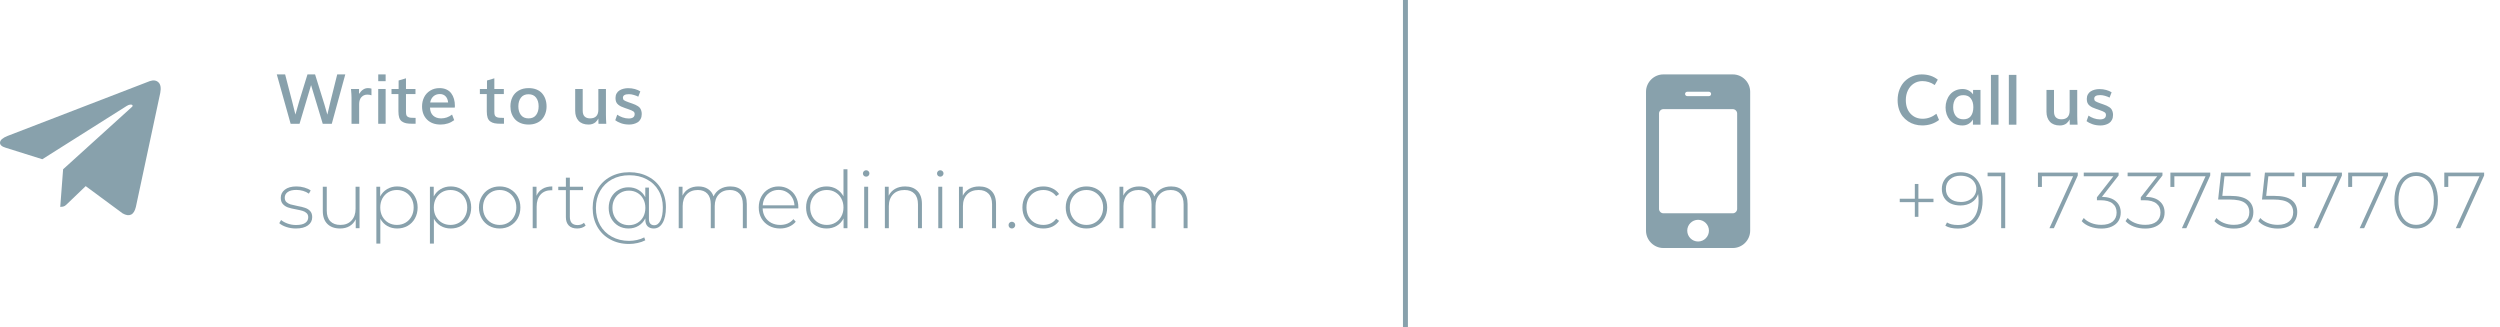 <svg width="504" height="66" viewBox="0 0 504 66" fill="none" xmlns="http://www.w3.org/2000/svg">
<path fill-rule="evenodd" clip-rule="evenodd" d="M344.523 46.5C344.523 45.297 343.539 44.312 342.335 44.312C341.132 44.312 340.148 45.297 340.148 46.5C340.148 47.703 341.132 48.688 342.335 48.688C343.539 48.688 344.523 47.703 344.523 46.5ZM350.21 42.125V22.875C350.21 22.41 349.8 22 349.335 22H335.335C334.871 22 334.46 22.41 334.46 22.875V42.125C334.46 42.59 334.871 43 335.335 43H349.335C349.8 43 350.21 42.59 350.21 42.125ZM344.96 18.938C344.96 18.691 344.769 18.5 344.523 18.5H340.148C339.902 18.5 339.71 18.691 339.71 18.938C339.71 19.184 339.902 19.375 340.148 19.375H344.523C344.769 19.375 344.96 19.184 344.96 18.938ZM352.835 18.5V46.5C352.835 48.414 351.25 50 349.335 50H335.335C333.421 50 331.835 48.414 331.835 46.5V18.5C331.835 16.586 333.421 15 335.335 15H349.335C351.25 15 352.835 16.586 352.835 18.5Z" fill="#88A1AC"/>
<path d="M387.516 25.288C386.997 25.288 386.495 25.22 386.012 25.083C385.534 24.946 385.085 24.739 384.666 24.461C384.246 24.178 383.879 23.839 383.565 23.442C383.255 23.041 383.009 22.563 382.827 22.007C382.649 21.451 382.56 20.847 382.56 20.195C382.56 19.398 382.692 18.669 382.957 18.008C383.221 17.342 383.576 16.793 384.023 16.36C384.474 15.927 384.989 15.592 385.568 15.355C386.151 15.118 386.764 15 387.407 15C388.692 15 389.777 15.353 390.661 16.06L390.039 17.146C389.291 16.613 388.457 16.347 387.537 16.347C386.908 16.347 386.34 16.511 385.834 16.839C385.329 17.162 384.932 17.616 384.645 18.199C384.358 18.783 384.214 19.441 384.214 20.175C384.214 21.323 384.531 22.239 385.165 22.923C385.803 23.602 386.616 23.941 387.605 23.941C388.589 23.941 389.514 23.606 390.38 22.936L390.907 24.188C389.95 24.921 388.819 25.288 387.516 25.288Z" fill="#88A1AC"/>
<path d="M395.835 24.051C396.505 24.051 397.004 23.83 397.333 23.388C397.661 22.941 397.825 22.346 397.825 21.604C397.825 20.874 397.654 20.289 397.312 19.847C396.975 19.405 396.476 19.184 395.815 19.184C395.136 19.184 394.623 19.407 394.277 19.854C393.931 20.296 393.757 20.884 393.757 21.617C393.757 22.337 393.931 22.923 394.277 23.374C394.628 23.825 395.147 24.051 395.835 24.051ZM395.624 25.295C395.077 25.295 394.582 25.195 394.14 24.994C393.698 24.789 393.34 24.516 393.067 24.174C392.793 23.832 392.584 23.449 392.438 23.025C392.297 22.597 392.226 22.148 392.226 21.679C392.226 21.186 392.301 20.717 392.452 20.27C392.607 19.824 392.825 19.427 393.108 19.081C393.39 18.735 393.75 18.459 394.188 18.254C394.63 18.049 395.118 17.946 395.651 17.946C396.116 17.946 396.53 18.047 396.895 18.247C397.26 18.443 397.551 18.707 397.77 19.04V18.124H399.267V25.138H397.743V24.085C397.533 24.45 397.244 24.744 396.875 24.967C396.51 25.186 396.093 25.295 395.624 25.295Z" fill="#88A1AC"/>
<path d="M401.373 25.138V15.096H402.897V25.138H401.373Z" fill="#88A1AC"/>
<path d="M404.982 25.138V15.096H406.506V25.138H404.982Z" fill="#88A1AC"/>
<path d="M415.277 25.295C414.397 25.295 413.725 25.044 413.26 24.543C412.8 24.037 412.57 23.365 412.57 22.526V18.124H414.087V22.513C414.087 23.028 414.215 23.413 414.47 23.668C414.73 23.923 415.097 24.051 415.571 24.051C416.118 24.051 416.532 23.905 416.815 23.613C417.097 23.322 417.239 22.889 417.239 22.314V18.124H418.77V23.306C418.77 23.889 418.793 24.5 418.838 25.138H417.266L417.239 24.071C417.184 24.199 417.109 24.326 417.013 24.454C416.917 24.582 416.792 24.714 416.637 24.851C416.482 24.983 416.286 25.09 416.049 25.172C415.812 25.254 415.555 25.295 415.277 25.295Z" fill="#88A1AC"/>
<path d="M423.466 25.295C422.856 25.295 422.304 25.206 421.812 25.028C421.32 24.851 420.932 24.65 420.65 24.427L421.046 23.306C421.324 23.515 421.675 23.695 422.099 23.846C422.523 23.996 422.938 24.071 423.343 24.071C424.154 24.071 424.56 23.773 424.56 23.176C424.56 22.948 424.476 22.773 424.307 22.649C424.139 22.522 423.781 22.365 423.234 22.178L422.578 21.952C422.268 21.847 422.015 21.747 421.819 21.651C421.623 21.556 421.431 21.433 421.245 21.282C421.058 21.132 420.919 20.947 420.828 20.729C420.741 20.51 420.698 20.25 420.698 19.949C420.698 19.603 420.768 19.3 420.91 19.04C421.051 18.776 421.245 18.568 421.491 18.418C421.737 18.263 422.008 18.149 422.304 18.076C422.6 17.999 422.917 17.96 423.254 17.96C423.728 17.96 424.18 18.019 424.608 18.138C425.036 18.256 425.401 18.413 425.702 18.609L425.292 19.676C425.05 19.548 424.751 19.432 424.396 19.327C424.045 19.222 423.715 19.17 423.405 19.17C422.598 19.17 422.195 19.412 422.195 19.895C422.195 20.113 422.265 20.277 422.407 20.387C422.553 20.496 422.869 20.637 423.357 20.811C423.375 20.815 423.487 20.854 423.692 20.927C423.902 21 424.02 21.041 424.047 21.05C424.312 21.141 424.528 21.225 424.697 21.303C424.865 21.376 425.039 21.471 425.216 21.59C425.399 21.708 425.54 21.836 425.64 21.973C425.74 22.109 425.822 22.278 425.886 22.479C425.955 22.679 425.989 22.909 425.989 23.169C425.989 23.552 425.914 23.887 425.763 24.174C425.617 24.456 425.419 24.677 425.168 24.837C424.918 24.992 424.649 25.106 424.362 25.179C424.079 25.256 423.781 25.295 423.466 25.295Z" fill="#88A1AC"/>
<path d="M389.788 40.752H386.748V43.712H386.028V40.752H382.988V40.064H386.028V37.088H386.748V40.064H389.788V40.752Z" fill="#88A1AC"/>
<path d="M395.201 34.72C396.652 34.72 397.761 35.216 398.529 36.208C399.308 37.19 399.697 38.566 399.697 40.336C399.697 41.574 399.489 42.624 399.073 43.488C398.668 44.342 398.092 44.987 397.345 45.424C396.598 45.861 395.724 46.08 394.721 46.08C393.665 46.08 392.817 45.888 392.177 45.504L392.513 44.848C393.046 45.19 393.782 45.36 394.721 45.36C396.012 45.36 397.025 44.944 397.761 44.112C398.508 43.27 398.881 42.053 398.881 40.464C398.881 39.974 398.849 39.526 398.785 39.12C398.561 39.846 398.124 40.411 397.473 40.816C396.833 41.221 396.081 41.424 395.217 41.424C394.481 41.424 393.825 41.291 393.249 41.024C392.684 40.747 392.246 40.358 391.937 39.856C391.628 39.344 391.473 38.758 391.473 38.096C391.473 37.424 391.633 36.832 391.953 36.32C392.273 35.808 392.716 35.413 393.281 35.136C393.846 34.859 394.486 34.72 395.201 34.72ZM395.329 40.72C395.926 40.72 396.46 40.603 396.929 40.368C397.409 40.133 397.777 39.813 398.033 39.408C398.3 39.003 398.433 38.55 398.433 38.048C398.433 37.6 398.305 37.173 398.049 36.768C397.804 36.363 397.441 36.038 396.961 35.792C396.481 35.547 395.905 35.424 395.233 35.424C394.358 35.424 393.649 35.669 393.105 36.16C392.561 36.64 392.289 37.28 392.289 38.08C392.289 38.88 392.561 39.52 393.105 40C393.649 40.48 394.39 40.72 395.329 40.72Z" fill="#88A1AC"/>
<path d="M404.25 34.8V46H403.434V35.536H400.698V34.8H404.25Z" fill="#88A1AC"/>
<path d="M418.88 34.8V35.376L414.064 46H413.168L417.936 35.536H411.648V37.68H410.848V34.8H418.88Z" fill="#88A1AC"/>
<path d="M423.749 39.68C424.986 39.712 425.925 40.016 426.565 40.592C427.215 41.157 427.541 41.91 427.541 42.848C427.541 43.477 427.391 44.038 427.093 44.528C426.794 45.008 426.346 45.387 425.749 45.664C425.162 45.941 424.453 46.08 423.621 46.08C422.81 46.08 422.047 45.947 421.333 45.68C420.618 45.403 420.063 45.035 419.669 44.576L420.085 43.952C420.447 44.358 420.938 44.688 421.557 44.944C422.186 45.2 422.874 45.328 423.621 45.328C424.613 45.328 425.375 45.109 425.909 44.672C426.442 44.224 426.709 43.616 426.709 42.848C426.709 42.069 426.437 41.462 425.893 41.024C425.349 40.587 424.533 40.368 423.445 40.368H422.741V39.776L426.053 35.536H420.085V34.8H427.109V35.376L423.749 39.68Z" fill="#88A1AC"/>
<path d="M432.592 39.68C433.83 39.712 434.768 40.016 435.408 40.592C436.059 41.157 436.384 41.91 436.384 42.848C436.384 43.477 436.235 44.038 435.936 44.528C435.638 45.008 435.19 45.387 434.592 45.664C434.006 45.941 433.296 46.08 432.464 46.08C431.654 46.08 430.891 45.947 430.176 45.68C429.462 45.403 428.907 45.035 428.512 44.576L428.928 43.952C429.291 44.358 429.782 44.688 430.4 44.944C431.03 45.2 431.718 45.328 432.464 45.328C433.456 45.328 434.219 45.109 434.752 44.672C435.286 44.224 435.552 43.616 435.552 42.848C435.552 42.069 435.28 41.462 434.736 41.024C434.192 40.587 433.376 40.368 432.288 40.368H431.584V39.776L434.896 35.536H428.928V34.8H435.952V35.376L432.592 39.68Z" fill="#88A1AC"/>
<path d="M445.583 34.8V35.376L440.767 46H439.871L444.639 35.536H438.351V37.68H437.551V34.8H445.583Z" fill="#88A1AC"/>
<path d="M449.623 39.488C451.255 39.488 452.439 39.776 453.175 40.352C453.911 40.917 454.279 41.723 454.279 42.768C454.279 43.408 454.13 43.979 453.831 44.48C453.543 44.971 453.106 45.36 452.519 45.648C451.933 45.936 451.213 46.08 450.359 46.08C449.549 46.08 448.786 45.941 448.071 45.664C447.367 45.387 446.818 45.024 446.423 44.576L446.839 43.952C447.191 44.358 447.677 44.688 448.295 44.944C448.925 45.2 449.607 45.328 450.343 45.328C451.346 45.328 452.114 45.099 452.647 44.64C453.191 44.181 453.463 43.568 453.463 42.8C453.463 41.958 453.154 41.318 452.535 40.88C451.927 40.443 450.898 40.224 449.447 40.224H447.175L447.767 34.8H453.703V35.536H448.455L448.023 39.488H449.623Z" fill="#88A1AC"/>
<path d="M458.467 39.488C460.099 39.488 461.283 39.776 462.019 40.352C462.755 40.917 463.123 41.723 463.123 42.768C463.123 43.408 462.974 43.979 462.675 44.48C462.387 44.971 461.95 45.36 461.363 45.648C460.777 45.936 460.057 46.08 459.203 46.08C458.393 46.08 457.63 45.941 456.915 45.664C456.211 45.387 455.662 45.024 455.267 44.576L455.683 43.952C456.035 44.358 456.521 44.688 457.139 44.944C457.769 45.2 458.451 45.328 459.187 45.328C460.19 45.328 460.958 45.099 461.491 44.64C462.035 44.181 462.307 43.568 462.307 42.8C462.307 41.958 461.998 41.318 461.379 40.88C460.771 40.443 459.742 40.224 458.291 40.224H456.019L456.611 34.8H462.547V35.536H457.299L456.867 39.488H458.467Z" fill="#88A1AC"/>
<path d="M472.13 34.8V35.376L467.314 46H466.418L471.186 35.536H464.898V37.68H464.098V34.8H472.13Z" fill="#88A1AC"/>
<path d="M481.427 34.8V35.376L476.611 46H475.715L480.483 35.536H474.195V37.68H473.395V34.8H481.427Z" fill="#88A1AC"/>
<path d="M487.1 46.08C486.246 46.08 485.484 45.851 484.812 45.392C484.15 44.923 483.633 44.261 483.26 43.408C482.897 42.555 482.716 41.552 482.716 40.4C482.716 39.248 482.897 38.245 483.26 37.392C483.633 36.539 484.15 35.883 484.812 35.424C485.484 34.955 486.246 34.72 487.1 34.72C487.953 34.72 488.71 34.955 489.372 35.424C490.044 35.883 490.561 36.539 490.924 37.392C491.297 38.245 491.484 39.248 491.484 40.4C491.484 41.552 491.297 42.555 490.924 43.408C490.561 44.261 490.044 44.923 489.372 45.392C488.71 45.851 487.953 46.08 487.1 46.08ZM487.1 45.328C487.804 45.328 488.422 45.136 488.956 44.752C489.5 44.358 489.921 43.792 490.22 43.056C490.518 42.309 490.668 41.424 490.668 40.4C490.668 39.376 490.518 38.496 490.22 37.76C489.921 37.014 489.5 36.448 488.956 36.064C488.422 35.669 487.804 35.472 487.1 35.472C486.396 35.472 485.772 35.669 485.228 36.064C484.694 36.448 484.278 37.014 483.98 37.76C483.681 38.496 483.532 39.376 483.532 40.4C483.532 41.424 483.681 42.309 483.98 43.056C484.278 43.792 484.694 44.358 485.228 44.752C485.772 45.136 486.396 45.328 487.1 45.328Z" fill="#88A1AC"/>
<path d="M500.802 34.8V35.376L495.986 46H495.09L499.858 35.536H493.57V37.68H492.77V34.8H500.802Z" fill="#88A1AC"/>
<path fill-rule="evenodd" clip-rule="evenodd" d="M282.835 66V0H283.835V66H282.835Z" fill="#88A1AC"/>
<path d="M58.59 24.953L55.801 15H57.483C57.633 15.583 57.852 16.429 58.139 17.536C58.431 18.639 58.69 19.639 58.918 20.537C59.151 21.43 59.362 22.283 59.554 23.094C59.777 22.273 60.021 21.419 60.285 20.53C60.554 19.637 60.862 18.634 61.208 17.523C61.555 16.41 61.814 15.57 61.987 15H63.519L65.419 21.111L65.993 23.114C66.176 22.303 66.379 21.446 66.602 20.544C66.825 19.637 67.073 18.639 67.347 17.55C67.62 16.456 67.832 15.606 67.983 15H69.61L66.889 24.953H65.064L62.712 17.153L60.388 24.953H58.59Z" fill="#88A1AC"/>
<path d="M70.867 24.953V19.689C70.867 19.498 70.858 19.256 70.84 18.965C70.822 18.673 70.804 18.429 70.785 18.233L70.758 17.939H72.385V18.931C72.891 18.151 73.488 17.762 74.176 17.762C74.404 17.762 74.641 17.796 74.887 17.864V19.211C74.623 19.12 74.349 19.074 74.067 19.074C73.57 19.074 73.169 19.243 72.864 19.58C72.558 19.913 72.406 20.389 72.406 21.009V24.953H70.867Z" fill="#88A1AC"/>
<path d="M76.254 16.367V15H77.744V16.367H76.254ZM76.247 24.953V17.939H77.744V24.953H76.247Z" fill="#88A1AC"/>
<path d="M83.787 24.946H83.131C82.63 24.946 82.217 24.914 81.894 24.851C81.57 24.787 81.283 24.666 81.032 24.488C80.782 24.311 80.6 24.055 80.486 23.723C80.376 23.39 80.322 22.962 80.322 22.438V18.965H78.927V17.939H80.362V16.23L81.846 15.786V17.939H83.76V18.965H81.846V22.526C81.846 22.814 81.871 23.037 81.921 23.196C81.971 23.351 82.076 23.474 82.236 23.565C82.395 23.657 82.587 23.713 82.81 23.736C83.033 23.759 83.359 23.77 83.787 23.77V24.946Z" fill="#88A1AC"/>
<path d="M86.72 20.66H90.343C90.284 20.109 90.106 19.687 89.81 19.395C89.518 19.104 89.142 18.958 88.682 18.958C88.167 18.958 87.736 19.108 87.39 19.409C87.048 19.71 86.825 20.127 86.72 20.66ZM88.819 25.11C87.67 25.11 86.761 24.775 86.091 24.105C85.421 23.436 85.086 22.551 85.086 21.453C85.086 20.774 85.225 20.157 85.503 19.601C85.781 19.045 86.191 18.6 86.734 18.268C87.276 17.93 87.903 17.762 88.614 17.762C89.138 17.762 89.6 17.855 90.001 18.042C90.407 18.224 90.73 18.482 90.972 18.814C91.218 19.143 91.403 19.523 91.526 19.956C91.649 20.384 91.71 20.858 91.71 21.378C91.71 21.474 91.699 21.578 91.676 21.692H86.686C86.713 22.412 86.93 22.955 87.335 23.319C87.741 23.684 88.274 23.866 88.935 23.866C89.732 23.866 90.466 23.611 91.136 23.101L91.567 24.222C90.778 24.814 89.862 25.11 88.819 25.11Z" fill="#88A1AC"/>
<path d="M101.602 24.946H100.946C100.444 24.946 100.032 24.914 99.708 24.851C99.385 24.787 99.098 24.666 98.847 24.488C98.596 24.311 98.414 24.055 98.3 23.723C98.191 23.39 98.136 22.962 98.136 22.438V18.965H96.742V17.939H98.177V16.23L99.66 15.786V17.939H101.574V18.965H99.66V22.526C99.66 22.814 99.686 23.037 99.736 23.196C99.786 23.351 99.891 23.474 100.05 23.565C100.21 23.657 100.401 23.713 100.624 23.736C100.848 23.759 101.173 23.77 101.602 23.77V24.946Z" fill="#88A1AC"/>
<path d="M106.565 25.11C105.977 25.11 105.446 25.015 104.972 24.823C104.503 24.632 104.117 24.37 103.817 24.037C103.52 23.704 103.293 23.319 103.133 22.882C102.978 22.44 102.901 21.961 102.901 21.446C102.901 20.744 103.037 20.12 103.311 19.573C103.584 19.022 104.001 18.582 104.562 18.254C105.127 17.926 105.797 17.762 106.572 17.762C107.164 17.762 107.693 17.855 108.157 18.042C108.622 18.229 109.001 18.491 109.292 18.828C109.584 19.161 109.805 19.55 109.955 19.997C110.11 20.439 110.188 20.927 110.188 21.46C110.188 21.966 110.108 22.438 109.948 22.875C109.794 23.312 109.568 23.7 109.272 24.037C108.98 24.37 108.6 24.632 108.13 24.823C107.665 25.015 107.143 25.11 106.565 25.11ZM106.558 23.866C107.232 23.866 107.738 23.641 108.075 23.189C108.417 22.738 108.588 22.155 108.588 21.439C108.588 20.715 108.415 20.127 108.069 19.676C107.722 19.225 107.216 18.999 106.551 18.999C105.886 18.999 105.378 19.225 105.027 19.676C104.676 20.127 104.5 20.715 104.5 21.439C104.5 22.155 104.673 22.738 105.02 23.189C105.366 23.641 105.879 23.866 106.558 23.866Z" fill="#88A1AC"/>
<path d="M118.664 25.11C117.785 25.11 117.113 24.86 116.648 24.358C116.187 23.852 115.957 23.18 115.957 22.342V17.939H117.475V22.328C117.475 22.843 117.602 23.228 117.858 23.483C118.117 23.739 118.484 23.866 118.958 23.866C119.505 23.866 119.92 23.72 120.202 23.429C120.485 23.137 120.626 22.704 120.626 22.13V17.939H122.157V23.121C122.157 23.704 122.18 24.315 122.226 24.953H120.654L120.626 23.887C120.572 24.014 120.496 24.142 120.401 24.27C120.305 24.397 120.18 24.529 120.025 24.666C119.87 24.798 119.674 24.905 119.437 24.987C119.2 25.069 118.942 25.11 118.664 25.11Z" fill="#88A1AC"/>
<path d="M126.854 25.11C126.243 25.11 125.692 25.021 125.199 24.844C124.707 24.666 124.32 24.465 124.037 24.242L124.434 23.121C124.712 23.331 125.063 23.511 125.487 23.661C125.91 23.811 126.325 23.887 126.731 23.887C127.542 23.887 127.948 23.588 127.948 22.991C127.948 22.763 127.863 22.588 127.695 22.465C127.526 22.337 127.168 22.18 126.621 21.993L125.965 21.768C125.655 21.663 125.402 21.562 125.206 21.467C125.01 21.371 124.819 21.248 124.632 21.098C124.445 20.947 124.306 20.763 124.215 20.544C124.129 20.325 124.085 20.065 124.085 19.765C124.085 19.418 124.156 19.115 124.297 18.855C124.438 18.591 124.632 18.384 124.878 18.233C125.124 18.078 125.395 17.965 125.692 17.892C125.988 17.814 126.305 17.775 126.642 17.775C127.116 17.775 127.567 17.835 127.995 17.953C128.424 18.072 128.788 18.229 129.089 18.425L128.679 19.491C128.437 19.364 128.139 19.247 127.783 19.143C127.433 19.038 127.102 18.985 126.792 18.985C125.986 18.985 125.582 19.227 125.582 19.71C125.582 19.929 125.653 20.093 125.794 20.202C125.94 20.311 126.257 20.453 126.744 20.626C126.763 20.631 126.874 20.669 127.079 20.742C127.289 20.815 127.407 20.856 127.435 20.865C127.699 20.956 127.916 21.041 128.084 21.118C128.253 21.191 128.426 21.287 128.604 21.405C128.786 21.524 128.927 21.651 129.028 21.788C129.128 21.925 129.21 22.093 129.274 22.294C129.342 22.494 129.376 22.725 129.376 22.984C129.376 23.367 129.301 23.702 129.151 23.989C129.005 24.272 128.807 24.493 128.556 24.652C128.305 24.807 128.036 24.921 127.749 24.994C127.467 25.072 127.168 25.11 126.854 25.11Z" fill="#88A1AC"/>
<path d="M59.644 46.064C58.972 46.064 58.332 45.963 57.724 45.76C57.116 45.557 56.641 45.301 56.3 44.992L56.668 44.352C57.009 44.64 57.446 44.88 57.98 45.072C58.524 45.264 59.089 45.36 59.676 45.36C60.518 45.36 61.137 45.221 61.532 44.944C61.937 44.667 62.14 44.283 62.14 43.792C62.14 43.44 62.028 43.163 61.804 42.96C61.59 42.757 61.324 42.608 61.004 42.512C60.684 42.416 60.241 42.315 59.676 42.208C59.014 42.091 58.481 41.963 58.076 41.824C57.67 41.685 57.324 41.461 57.036 41.152C56.748 40.843 56.604 40.416 56.604 39.872C56.604 39.211 56.876 38.667 57.42 38.24C57.974 37.803 58.758 37.584 59.772 37.584C60.305 37.584 60.833 37.659 61.356 37.808C61.878 37.957 62.305 38.155 62.636 38.4L62.268 39.04C61.926 38.795 61.537 38.608 61.1 38.48C60.662 38.352 60.214 38.288 59.756 38.288C58.977 38.288 58.39 38.432 57.996 38.72C57.601 39.008 57.404 39.387 57.404 39.856C57.404 40.229 57.516 40.523 57.74 40.736C57.964 40.939 58.236 41.093 58.556 41.2C58.886 41.296 59.345 41.403 59.932 41.52C60.582 41.637 61.105 41.765 61.5 41.904C61.905 42.032 62.246 42.245 62.524 42.544C62.801 42.843 62.94 43.253 62.94 43.776C62.94 44.469 62.652 45.024 62.076 45.44C61.5 45.856 60.689 46.064 59.644 46.064Z" fill="#88A1AC"/>
<path d="M72.484 37.648V46H71.716V44.208C71.439 44.795 71.028 45.253 70.484 45.584C69.94 45.904 69.3 46.064 68.564 46.064C67.476 46.064 66.623 45.76 66.004 45.152C65.385 44.544 65.076 43.669 65.076 42.528V37.648H65.876V42.464C65.876 43.403 66.116 44.117 66.596 44.608C67.076 45.099 67.754 45.344 68.628 45.344C69.567 45.344 70.308 45.051 70.852 44.464C71.407 43.877 71.684 43.088 71.684 42.096V37.648H72.484Z" fill="#88A1AC"/>
<path d="M80.067 37.584C80.846 37.584 81.55 37.765 82.179 38.128C82.809 38.491 83.299 38.992 83.651 39.632C84.014 40.272 84.195 41.003 84.195 41.824C84.195 42.645 84.014 43.381 83.651 44.032C83.299 44.672 82.809 45.173 82.179 45.536C81.55 45.888 80.846 46.064 80.067 46.064C79.331 46.064 78.665 45.893 78.067 45.552C77.47 45.2 77.006 44.715 76.675 44.096V49.104H75.875V37.648H76.643V39.616C76.974 38.976 77.438 38.48 78.035 38.128C78.643 37.765 79.321 37.584 80.067 37.584ZM80.019 45.344C80.659 45.344 81.235 45.195 81.747 44.896C82.259 44.597 82.659 44.181 82.947 43.648C83.246 43.115 83.395 42.507 83.395 41.824C83.395 41.141 83.246 40.533 82.947 40C82.659 39.467 82.259 39.051 81.747 38.752C81.235 38.453 80.659 38.304 80.019 38.304C79.379 38.304 78.803 38.453 78.291 38.752C77.79 39.051 77.39 39.467 77.091 40C76.803 40.533 76.659 41.141 76.659 41.824C76.659 42.507 76.803 43.115 77.091 43.648C77.39 44.181 77.79 44.597 78.291 44.896C78.803 45.195 79.379 45.344 80.019 45.344Z" fill="#88A1AC"/>
<path d="M90.864 37.584C91.643 37.584 92.347 37.765 92.976 38.128C93.606 38.491 94.096 38.992 94.448 39.632C94.811 40.272 94.992 41.003 94.992 41.824C94.992 42.645 94.811 43.381 94.448 44.032C94.096 44.672 93.606 45.173 92.976 45.536C92.347 45.888 91.643 46.064 90.864 46.064C90.128 46.064 89.462 45.893 88.864 45.552C88.267 45.2 87.803 44.715 87.472 44.096V49.104H86.672V37.648H87.44V39.616C87.771 38.976 88.235 38.48 88.832 38.128C89.44 37.765 90.118 37.584 90.864 37.584ZM90.816 45.344C91.456 45.344 92.032 45.195 92.544 44.896C93.056 44.597 93.456 44.181 93.744 43.648C94.043 43.115 94.192 42.507 94.192 41.824C94.192 41.141 94.043 40.533 93.744 40C93.456 39.467 93.056 39.051 92.544 38.752C92.032 38.453 91.456 38.304 90.816 38.304C90.176 38.304 89.6 38.453 89.088 38.752C88.587 39.051 88.187 39.467 87.888 40C87.6 40.533 87.456 41.141 87.456 41.824C87.456 42.507 87.6 43.115 87.888 43.648C88.187 44.181 88.587 44.597 89.088 44.896C89.6 45.195 90.176 45.344 90.816 45.344Z" fill="#88A1AC"/>
<path d="M100.733 46.064C99.944 46.064 99.229 45.883 98.589 45.52C97.96 45.157 97.464 44.656 97.101 44.016C96.738 43.365 96.557 42.635 96.557 41.824C96.557 41.013 96.738 40.288 97.101 39.648C97.464 38.997 97.96 38.491 98.589 38.128C99.229 37.765 99.944 37.584 100.733 37.584C101.522 37.584 102.232 37.765 102.861 38.128C103.501 38.491 104.002 38.997 104.365 39.648C104.728 40.288 104.909 41.013 104.909 41.824C104.909 42.635 104.728 43.365 104.365 44.016C104.002 44.656 103.501 45.157 102.861 45.52C102.232 45.883 101.522 46.064 100.733 46.064ZM100.733 45.344C101.373 45.344 101.944 45.195 102.445 44.896C102.957 44.597 103.357 44.181 103.645 43.648C103.944 43.115 104.093 42.507 104.093 41.824C104.093 41.141 103.944 40.533 103.645 40C103.357 39.467 102.957 39.051 102.445 38.752C101.944 38.453 101.373 38.304 100.733 38.304C100.093 38.304 99.517 38.453 99.005 38.752C98.504 39.051 98.104 39.467 97.805 40C97.517 40.533 97.373 41.141 97.373 41.824C97.373 42.507 97.517 43.115 97.805 43.648C98.104 44.181 98.504 44.597 99.005 44.896C99.517 45.195 100.093 45.344 100.733 45.344Z" fill="#88A1AC"/>
<path d="M108.159 39.472C108.415 38.864 108.815 38.4 109.359 38.08C109.903 37.749 110.564 37.584 111.343 37.584V38.368L111.151 38.352C110.223 38.352 109.498 38.645 108.975 39.232C108.452 39.808 108.191 40.613 108.191 41.648V46H107.391V37.648H108.159V39.472Z" fill="#88A1AC"/>
<path d="M118.066 45.472C117.864 45.664 117.608 45.813 117.298 45.92C117 46.016 116.685 46.064 116.354 46.064C115.629 46.064 115.069 45.867 114.674 45.472C114.28 45.067 114.082 44.507 114.082 43.792V38.336H112.546V37.648H114.082V35.824H114.882V37.648H117.538V38.336H114.882V43.712C114.882 44.256 115.01 44.672 115.266 44.96C115.533 45.237 115.922 45.376 116.434 45.376C116.957 45.376 117.389 45.221 117.73 44.912L118.066 45.472Z" fill="#88A1AC"/>
<path d="M126.889 34.72C128.308 34.72 129.577 35.019 130.697 35.616C131.817 36.203 132.687 37.035 133.305 38.112C133.935 39.179 134.249 40.405 134.249 41.792C134.249 43.136 134.025 44.187 133.577 44.944C133.14 45.691 132.543 46.064 131.785 46.064C131.273 46.064 130.863 45.915 130.553 45.616C130.255 45.307 130.105 44.885 130.105 44.352V44.016C129.785 44.656 129.327 45.157 128.729 45.52C128.132 45.883 127.455 46.064 126.697 46.064C125.951 46.064 125.273 45.888 124.665 45.536C124.057 45.173 123.577 44.677 123.225 44.048C122.884 43.419 122.713 42.704 122.713 41.904C122.713 41.115 122.884 40.405 123.225 39.776C123.577 39.147 124.057 38.656 124.665 38.304C125.273 37.941 125.951 37.76 126.697 37.76C127.455 37.76 128.127 37.936 128.713 38.288C129.311 38.64 129.769 39.131 130.089 39.76V37.824H130.825V44.144C130.825 44.581 130.921 44.901 131.113 45.104C131.305 45.307 131.561 45.408 131.881 45.408C132.415 45.408 132.836 45.093 133.145 44.464C133.465 43.824 133.625 42.939 133.625 41.808C133.625 40.528 133.337 39.397 132.761 38.416C132.196 37.435 131.401 36.677 130.377 36.144C129.364 35.6 128.201 35.328 126.889 35.328C125.567 35.328 124.393 35.605 123.369 36.16C122.356 36.715 121.561 37.493 120.985 38.496C120.42 39.499 120.137 40.645 120.137 41.936C120.137 43.227 120.415 44.373 120.969 45.376C121.535 46.379 122.324 47.157 123.337 47.712C124.361 48.277 125.524 48.56 126.825 48.56C127.337 48.56 127.865 48.501 128.409 48.384C128.953 48.267 129.444 48.091 129.881 47.856L130.089 48.448C129.641 48.683 129.119 48.864 128.521 48.992C127.935 49.12 127.369 49.184 126.825 49.184C125.396 49.184 124.121 48.875 123.001 48.256C121.892 47.648 121.028 46.795 120.409 45.696C119.791 44.597 119.481 43.344 119.481 41.936C119.481 40.528 119.796 39.28 120.425 38.192C121.055 37.093 121.929 36.24 123.049 35.632C124.169 35.024 125.449 34.72 126.889 34.72ZM126.777 45.392C127.407 45.392 127.972 45.248 128.473 44.96C128.985 44.661 129.385 44.251 129.673 43.728C129.961 43.195 130.105 42.587 130.105 41.904C130.105 41.221 129.961 40.619 129.673 40.096C129.385 39.563 128.985 39.152 128.473 38.864C127.972 38.576 127.407 38.432 126.777 38.432C126.148 38.432 125.583 38.581 125.081 38.88C124.58 39.168 124.185 39.579 123.897 40.112C123.609 40.635 123.465 41.232 123.465 41.904C123.465 42.576 123.609 43.179 123.897 43.712C124.185 44.245 124.58 44.661 125.081 44.96C125.583 45.248 126.148 45.392 126.777 45.392Z" fill="#88A1AC"/>
<path d="M147.228 37.584C148.263 37.584 149.074 37.888 149.66 38.496C150.258 39.104 150.556 39.979 150.556 41.12V46H149.756V41.184C149.756 40.245 149.527 39.531 149.068 39.04C148.61 38.549 147.97 38.304 147.148 38.304C146.21 38.304 145.463 38.597 144.908 39.184C144.364 39.771 144.092 40.56 144.092 41.552V46H143.292V41.184C143.292 40.245 143.063 39.531 142.604 39.04C142.146 38.549 141.506 38.304 140.684 38.304C139.746 38.304 138.999 38.597 138.444 39.184C137.9 39.771 137.628 40.56 137.628 41.552V46H136.828V37.648H137.596V39.44C137.874 38.853 138.284 38.4 138.828 38.08C139.383 37.749 140.039 37.584 140.796 37.584C141.554 37.584 142.194 37.755 142.716 38.096C143.25 38.437 143.628 38.939 143.852 39.6C144.13 38.981 144.562 38.491 145.148 38.128C145.746 37.765 146.439 37.584 147.228 37.584Z" fill="#88A1AC"/>
<path d="M160.931 42.016H153.747C153.769 42.667 153.934 43.248 154.243 43.76C154.553 44.261 154.969 44.651 155.491 44.928C156.025 45.205 156.622 45.344 157.283 45.344C157.827 45.344 158.329 45.248 158.787 45.056C159.257 44.853 159.646 44.56 159.955 44.176L160.419 44.704C160.057 45.141 159.598 45.477 159.043 45.712C158.499 45.947 157.907 46.064 157.267 46.064C156.435 46.064 155.694 45.883 155.043 45.52C154.393 45.157 153.881 44.656 153.507 44.016C153.145 43.376 152.963 42.645 152.963 41.824C152.963 41.013 153.134 40.288 153.475 39.648C153.827 38.997 154.307 38.491 154.915 38.128C155.523 37.765 156.206 37.584 156.963 37.584C157.721 37.584 158.398 37.765 158.995 38.128C159.603 38.48 160.078 38.976 160.419 39.616C160.771 40.256 160.947 40.981 160.947 41.792L160.931 42.016ZM156.963 38.288C156.377 38.288 155.849 38.421 155.379 38.688C154.91 38.944 154.531 39.312 154.243 39.792C153.966 40.261 153.806 40.795 153.763 41.392H160.163C160.131 40.795 159.971 40.261 159.683 39.792C159.395 39.323 159.017 38.955 158.547 38.688C158.078 38.421 157.55 38.288 156.963 38.288Z" fill="#88A1AC"/>
<path d="M170.846 34.128V46H170.062V44.032C169.732 44.683 169.268 45.184 168.67 45.536C168.073 45.888 167.396 46.064 166.638 46.064C165.86 46.064 165.156 45.883 164.526 45.52C163.897 45.157 163.401 44.656 163.038 44.016C162.686 43.376 162.51 42.645 162.51 41.824C162.51 41.003 162.686 40.272 163.038 39.632C163.401 38.981 163.897 38.48 164.526 38.128C165.156 37.765 165.86 37.584 166.638 37.584C167.385 37.584 168.052 37.76 168.638 38.112C169.236 38.464 169.705 38.955 170.046 39.584V34.128H170.846ZM166.686 45.344C167.326 45.344 167.897 45.195 168.398 44.896C168.91 44.597 169.31 44.181 169.598 43.648C169.897 43.115 170.046 42.507 170.046 41.824C170.046 41.141 169.897 40.533 169.598 40C169.31 39.467 168.91 39.051 168.398 38.752C167.897 38.453 167.326 38.304 166.686 38.304C166.046 38.304 165.47 38.453 164.958 38.752C164.457 39.051 164.057 39.467 163.758 40C163.47 40.533 163.326 41.141 163.326 41.824C163.326 42.507 163.47 43.115 163.758 43.648C164.057 44.181 164.457 44.597 164.958 44.896C165.47 45.195 166.046 45.344 166.686 45.344Z" fill="#88A1AC"/>
<path d="M174.219 37.648H175.019V46H174.219V37.648ZM174.619 35.616C174.438 35.616 174.283 35.557 174.155 35.44C174.027 35.312 173.963 35.157 173.963 34.976C173.963 34.795 174.027 34.64 174.155 34.512C174.283 34.384 174.438 34.32 174.619 34.32C174.8 34.32 174.955 34.384 175.083 34.512C175.211 34.629 175.275 34.779 175.275 34.96C175.275 35.141 175.211 35.296 175.083 35.424C174.955 35.552 174.8 35.616 174.619 35.616Z" fill="#88A1AC"/>
<path d="M182.471 37.584C183.516 37.584 184.343 37.888 184.951 38.496C185.559 39.104 185.863 39.979 185.863 41.12V46H185.063V41.184C185.063 40.245 184.823 39.531 184.343 39.04C183.874 38.549 183.212 38.304 182.359 38.304C181.378 38.304 180.604 38.597 180.039 39.184C179.474 39.771 179.191 40.56 179.191 41.552V46H178.391V37.648H179.159V39.456C179.447 38.869 179.874 38.411 180.439 38.08C181.015 37.749 181.692 37.584 182.471 37.584Z" fill="#88A1AC"/>
<path d="M189.157 37.648H189.957V46H189.157V37.648ZM189.557 35.616C189.375 35.616 189.221 35.557 189.093 35.44C188.965 35.312 188.901 35.157 188.901 34.976C188.901 34.795 188.965 34.64 189.093 34.512C189.221 34.384 189.375 34.32 189.557 34.32C189.738 34.32 189.893 34.384 190.021 34.512C190.149 34.629 190.213 34.779 190.213 34.96C190.213 35.141 190.149 35.296 190.021 35.424C189.893 35.552 189.738 35.616 189.557 35.616Z" fill="#88A1AC"/>
<path d="M197.408 37.584C198.454 37.584 199.28 37.888 199.888 38.496C200.496 39.104 200.8 39.979 200.8 41.12V46H200V41.184C200 40.245 199.76 39.531 199.28 39.04C198.811 38.549 198.15 38.304 197.296 38.304C196.315 38.304 195.542 38.597 194.976 39.184C194.411 39.771 194.128 40.56 194.128 41.552V46H193.328V37.648H194.096V39.456C194.384 38.869 194.811 38.411 195.376 38.08C195.952 37.749 196.63 37.584 197.408 37.584Z" fill="#88A1AC"/>
<path d="M203.998 46.064C203.817 46.064 203.657 46 203.518 45.872C203.39 45.733 203.326 45.568 203.326 45.376C203.326 45.184 203.39 45.024 203.518 44.896C203.657 44.768 203.817 44.704 203.998 44.704C204.179 44.704 204.334 44.768 204.462 44.896C204.601 45.024 204.67 45.184 204.67 45.376C204.67 45.568 204.601 45.733 204.462 45.872C204.334 46 204.179 46.064 203.998 46.064Z" fill="#88A1AC"/>
<path d="M210.344 46.064C209.533 46.064 208.808 45.883 208.168 45.52C207.528 45.157 207.026 44.656 206.664 44.016C206.301 43.365 206.12 42.635 206.12 41.824C206.12 41.003 206.301 40.272 206.664 39.632C207.026 38.981 207.528 38.48 208.168 38.128C208.808 37.765 209.533 37.584 210.344 37.584C211.016 37.584 211.624 37.717 212.168 37.984C212.722 38.24 213.17 38.619 213.512 39.12L212.92 39.552C212.621 39.136 212.248 38.827 211.8 38.624C211.362 38.411 210.877 38.304 210.344 38.304C209.693 38.304 209.106 38.453 208.584 38.752C208.072 39.04 207.666 39.451 207.368 39.984C207.08 40.517 206.936 41.131 206.936 41.824C206.936 42.517 207.08 43.131 207.368 43.664C207.666 44.197 208.072 44.613 208.584 44.912C209.106 45.2 209.693 45.344 210.344 45.344C210.877 45.344 211.362 45.243 211.8 45.04C212.248 44.827 212.621 44.512 212.92 44.096L213.512 44.528C213.17 45.029 212.722 45.413 212.168 45.68C211.624 45.936 211.016 46.064 210.344 46.064Z" fill="#88A1AC"/>
<path d="M219.03 46.064C218.241 46.064 217.526 45.883 216.886 45.52C216.257 45.157 215.761 44.656 215.398 44.016C215.035 43.365 214.854 42.635 214.854 41.824C214.854 41.013 215.035 40.288 215.398 39.648C215.761 38.997 216.257 38.491 216.886 38.128C217.526 37.765 218.241 37.584 219.03 37.584C219.819 37.584 220.529 37.765 221.158 38.128C221.798 38.491 222.299 38.997 222.662 39.648C223.025 40.288 223.206 41.013 223.206 41.824C223.206 42.635 223.025 43.365 222.662 44.016C222.299 44.656 221.798 45.157 221.158 45.52C220.529 45.883 219.819 46.064 219.03 46.064ZM219.03 45.344C219.67 45.344 220.241 45.195 220.742 44.896C221.254 44.597 221.654 44.181 221.942 43.648C222.241 43.115 222.39 42.507 222.39 41.824C222.39 41.141 222.241 40.533 221.942 40C221.654 39.467 221.254 39.051 220.742 38.752C220.241 38.453 219.67 38.304 219.03 38.304C218.39 38.304 217.814 38.453 217.302 38.752C216.801 39.051 216.401 39.467 216.102 40C215.814 40.533 215.67 41.141 215.67 41.824C215.67 42.507 215.814 43.115 216.102 43.648C216.401 44.181 216.801 44.597 217.302 44.896C217.814 45.195 218.39 45.344 219.03 45.344Z" fill="#88A1AC"/>
<path d="M236.088 37.584C237.122 37.584 237.933 37.888 238.52 38.496C239.117 39.104 239.416 39.979 239.416 41.12V46H238.616V41.184C238.616 40.245 238.386 39.531 237.928 39.04C237.469 38.549 236.829 38.304 236.008 38.304C235.069 38.304 234.322 38.597 233.768 39.184C233.224 39.771 232.952 40.56 232.952 41.552V46H232.152V41.184C232.152 40.245 231.922 39.531 231.464 39.04C231.005 38.549 230.365 38.304 229.544 38.304C228.605 38.304 227.858 38.597 227.304 39.184C226.76 39.771 226.488 40.56 226.488 41.552V46H225.688V37.648H226.456V39.44C226.733 38.853 227.144 38.4 227.688 38.08C228.242 37.749 228.898 37.584 229.656 37.584C230.413 37.584 231.053 37.755 231.576 38.096C232.109 38.437 232.488 38.939 232.712 39.6C232.989 38.981 233.421 38.491 234.008 38.128C234.605 37.765 235.298 37.584 236.088 37.584Z" fill="#88A1AC"/>
<path fill-rule="evenodd" clip-rule="evenodd" d="M32.307 18.733L27.393 41.713C27.2 42.532 26.875 43.05 26.417 43.267C25.959 43.483 25.393 43.399 24.719 43.014L17.276 37.522L13.662 40.99C13.421 41.231 13.229 41.4 13.084 41.496C12.843 41.641 12.53 41.713 12.145 41.713L12.723 34.125L26.525 21.623C26.718 21.479 26.778 21.346 26.706 21.226C26.634 21.105 26.489 21.057 26.273 21.081C26.056 21.105 25.827 21.189 25.586 21.334L8.531 32.102L1.16 29.789C0.341 29.548 -0.044 29.187 0.004 28.705C0.052 28.223 0.558 27.79 1.522 27.404L30.211 16.348C30.934 16.107 31.512 16.191 31.945 16.601C32.379 17.01 32.499 17.721 32.307 18.733Z" fill="#88A1AC"/>
</svg>
